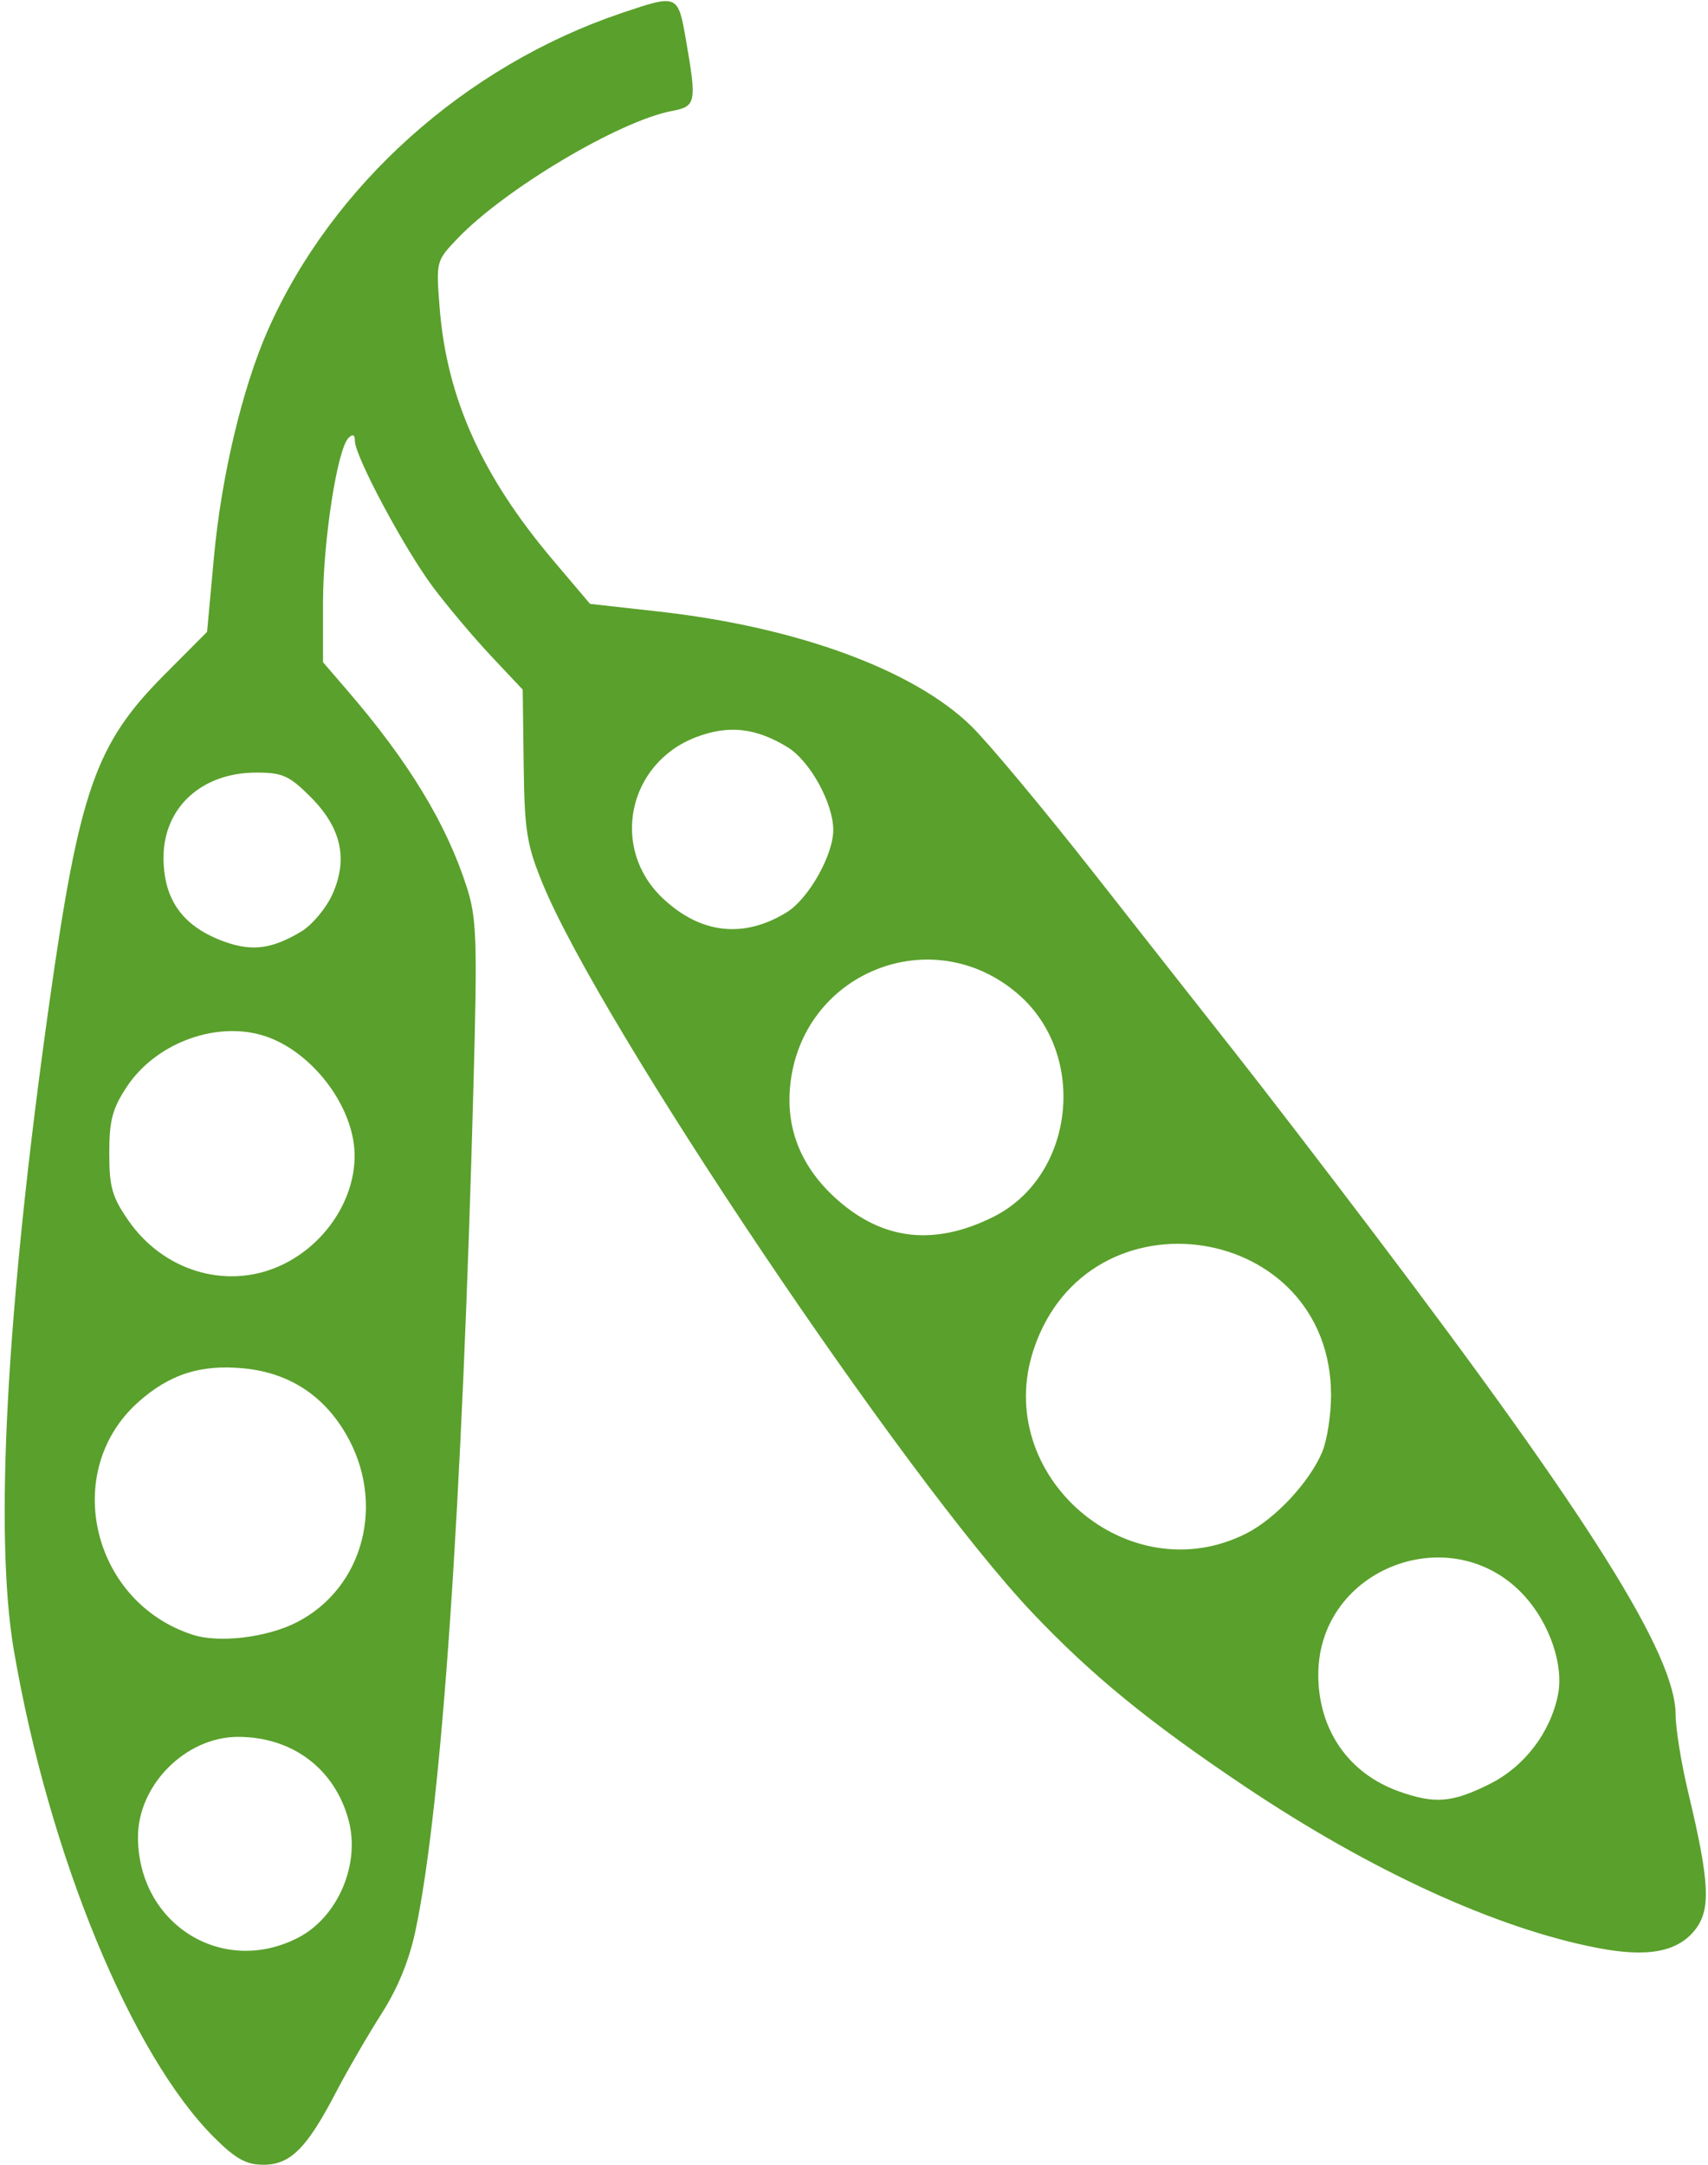 <?xml version="1.0" encoding="UTF-8"?>
<svg width="202px" height="256px" viewBox="0 0 202 256" version="1.1" xmlns="http://www.w3.org/2000/svg" xmlns:xlink="http://www.w3.org/1999/xlink">
    <!-- Generator: Sketch 46.2 (44496) - http://www.bohemiancoding.com/sketch -->
    <title>layer2</title>
    <desc>Created with Sketch.</desc>
    <defs></defs>
    <g id="Page-1" stroke="none" stroke-width="1" fill="none" fill-rule="evenodd">
        <g id="peas-1b7f0dab05d230ad89589c2c406fbe09a330564488e577969fb528df399ef457" fill-rule="nonzero" fill="#5AA02C">
            <g id="layer2">
                <path d="M25.345,252.735 C15.535,242.973 5.791,219.302 1.645,195.163 C-0.708,181.459 0.772,154.433 5.843,118.525 C9.388,93.421 11.3,87.964 19.405,79.816 L24.489,74.707 L25.304,65.848 C26.183,56.298 28.668,45.854 31.683,39.03 C39.244,21.924 55.039,7.772 73.528,1.539 C80.177,-0.702 80.182,-0.7 81.133,4.764 C82.414,12.128 82.324,12.583 79.481,13.117 C73.273,14.282 59.726,22.333 54.123,28.186 C51.575,30.849 51.562,30.898 51.994,36.377 C52.839,47.075 56.997,56.31 65.475,66.314 L69.783,71.398 L77.949,72.31 C94.226,74.129 108.065,79.202 114.862,85.843 C116.896,87.83 123.484,95.728 129.501,103.394 C135.519,111.06 143.003,120.573 146.133,124.535 C149.263,128.497 156.585,138.025 162.404,145.707 C188.077,179.601 198.156,195.666 198.17,202.713 C198.17,204.374 198.852,208.555 199.678,212.003 C202.195,222.511 202.356,225.784 200.473,228.168 C198.392,230.801 194.837,231.456 188.885,230.303 C176.957,227.992 162.144,221.207 147.26,211.236 C135.917,203.637 129.119,198.085 122.107,190.693 C107.103,174.875 71.006,121.149 64.174,104.467 C62.292,99.871 62.033,98.249 61.933,90.405 L61.82,81.538 L58.086,77.569 C56.032,75.386 52.95,71.731 51.236,69.447 C47.862,64.95 41.973,53.947 41.973,52.14 C41.973,51.387 41.725,51.273 41.21,51.789 C39.883,53.116 38.201,64.021 38.201,71.295 L38.201,78.295 L41.059,81.611 C48.329,90.043 52.783,97.371 55.199,104.875 C56.372,108.518 56.461,111.055 56.008,127.904 C54.655,178.267 52.266,213.255 49.166,228.135 C48.415,231.737 47.075,235.03 45.102,238.12 C43.483,240.656 41.049,244.858 39.693,247.458 C36.275,254.011 34.331,255.944 31.157,255.944 C29.121,255.944 27.881,255.26 25.345,252.735 L25.345,252.735 Z M35.278,229.09 C39.953,226.671 42.632,220.421 41.228,215.206 C39.593,209.13 34.582,205.356 28.15,205.356 C21.984,205.356 16.319,211.025 16.319,217.195 C16.319,227.477 26.298,233.738 35.278,229.09 Z M176.146,210.946 C180.285,208.882 183.361,204.867 184.264,200.347 C184.95,196.912 183.295,192.015 180.343,188.744 C171.834,179.319 155.91,185.356 155.91,198.007 C155.91,204.509 159.479,209.672 165.446,211.801 C169.676,213.31 171.736,213.145 176.146,210.946 L176.146,210.946 Z M35.087,191.814 C43.035,187.756 45.666,177.661 40.898,169.519 C38.224,164.953 34.182,162.34 28.959,161.8 C23.779,161.265 20.01,162.469 16.264,165.855 C7.2,174.05 10.895,189.483 22.833,193.294 C25.942,194.287 31.577,193.606 35.087,191.814 L35.087,191.814 Z M147.442,181.281 C150.881,179.525 154.901,175.193 156.382,171.647 C156.953,170.28 157.419,167.272 157.419,164.961 C157.419,144.491 128.711,140.084 122.245,159.562 C117.298,174.467 133.474,188.411 147.442,181.281 L147.442,181.281 Z M32.744,149.824 C38.137,147.569 41.94,142.119 41.94,136.647 C41.94,130.72 36.625,123.909 30.767,122.331 C25.144,120.816 18.309,123.486 14.999,128.49 C13.292,131.072 12.923,132.464 12.923,136.338 C12.923,140.347 13.261,141.533 15.197,144.321 C19.26,150.171 26.491,152.438 32.744,149.824 L32.744,149.824 Z M117.421,143.904 C127.121,139.104 128.726,124.66 120.356,117.49 C110.154,108.752 94.732,115.024 93.444,128.435 C92.946,133.624 94.845,138.166 99.071,141.888 C104.482,146.654 110.522,147.318 117.421,143.904 L117.421,143.904 Z M35.628,110.136 C36.911,109.366 38.565,107.392 39.305,105.751 C41.196,101.554 40.37,97.867 36.718,94.212 C34.217,91.71 33.401,91.344 30.329,91.344 C23.855,91.344 19.346,95.464 19.34,101.386 C19.334,106.438 21.682,109.632 26.687,111.388 C29.881,112.508 32.223,112.18 35.628,110.136 L35.628,110.136 Z M93.041,107.863 C95.635,106.267 98.575,101.051 98.548,98.09 C98.519,94.905 95.767,89.946 93.138,88.341 C89.37,86.042 86.161,85.691 82.317,87.16 C74.234,90.249 72.146,100.303 78.366,106.19 C82.834,110.418 87.939,111 93.041,107.863 Z" id="path4843"></path>
            </g>
        </g>
    </g>
</svg>